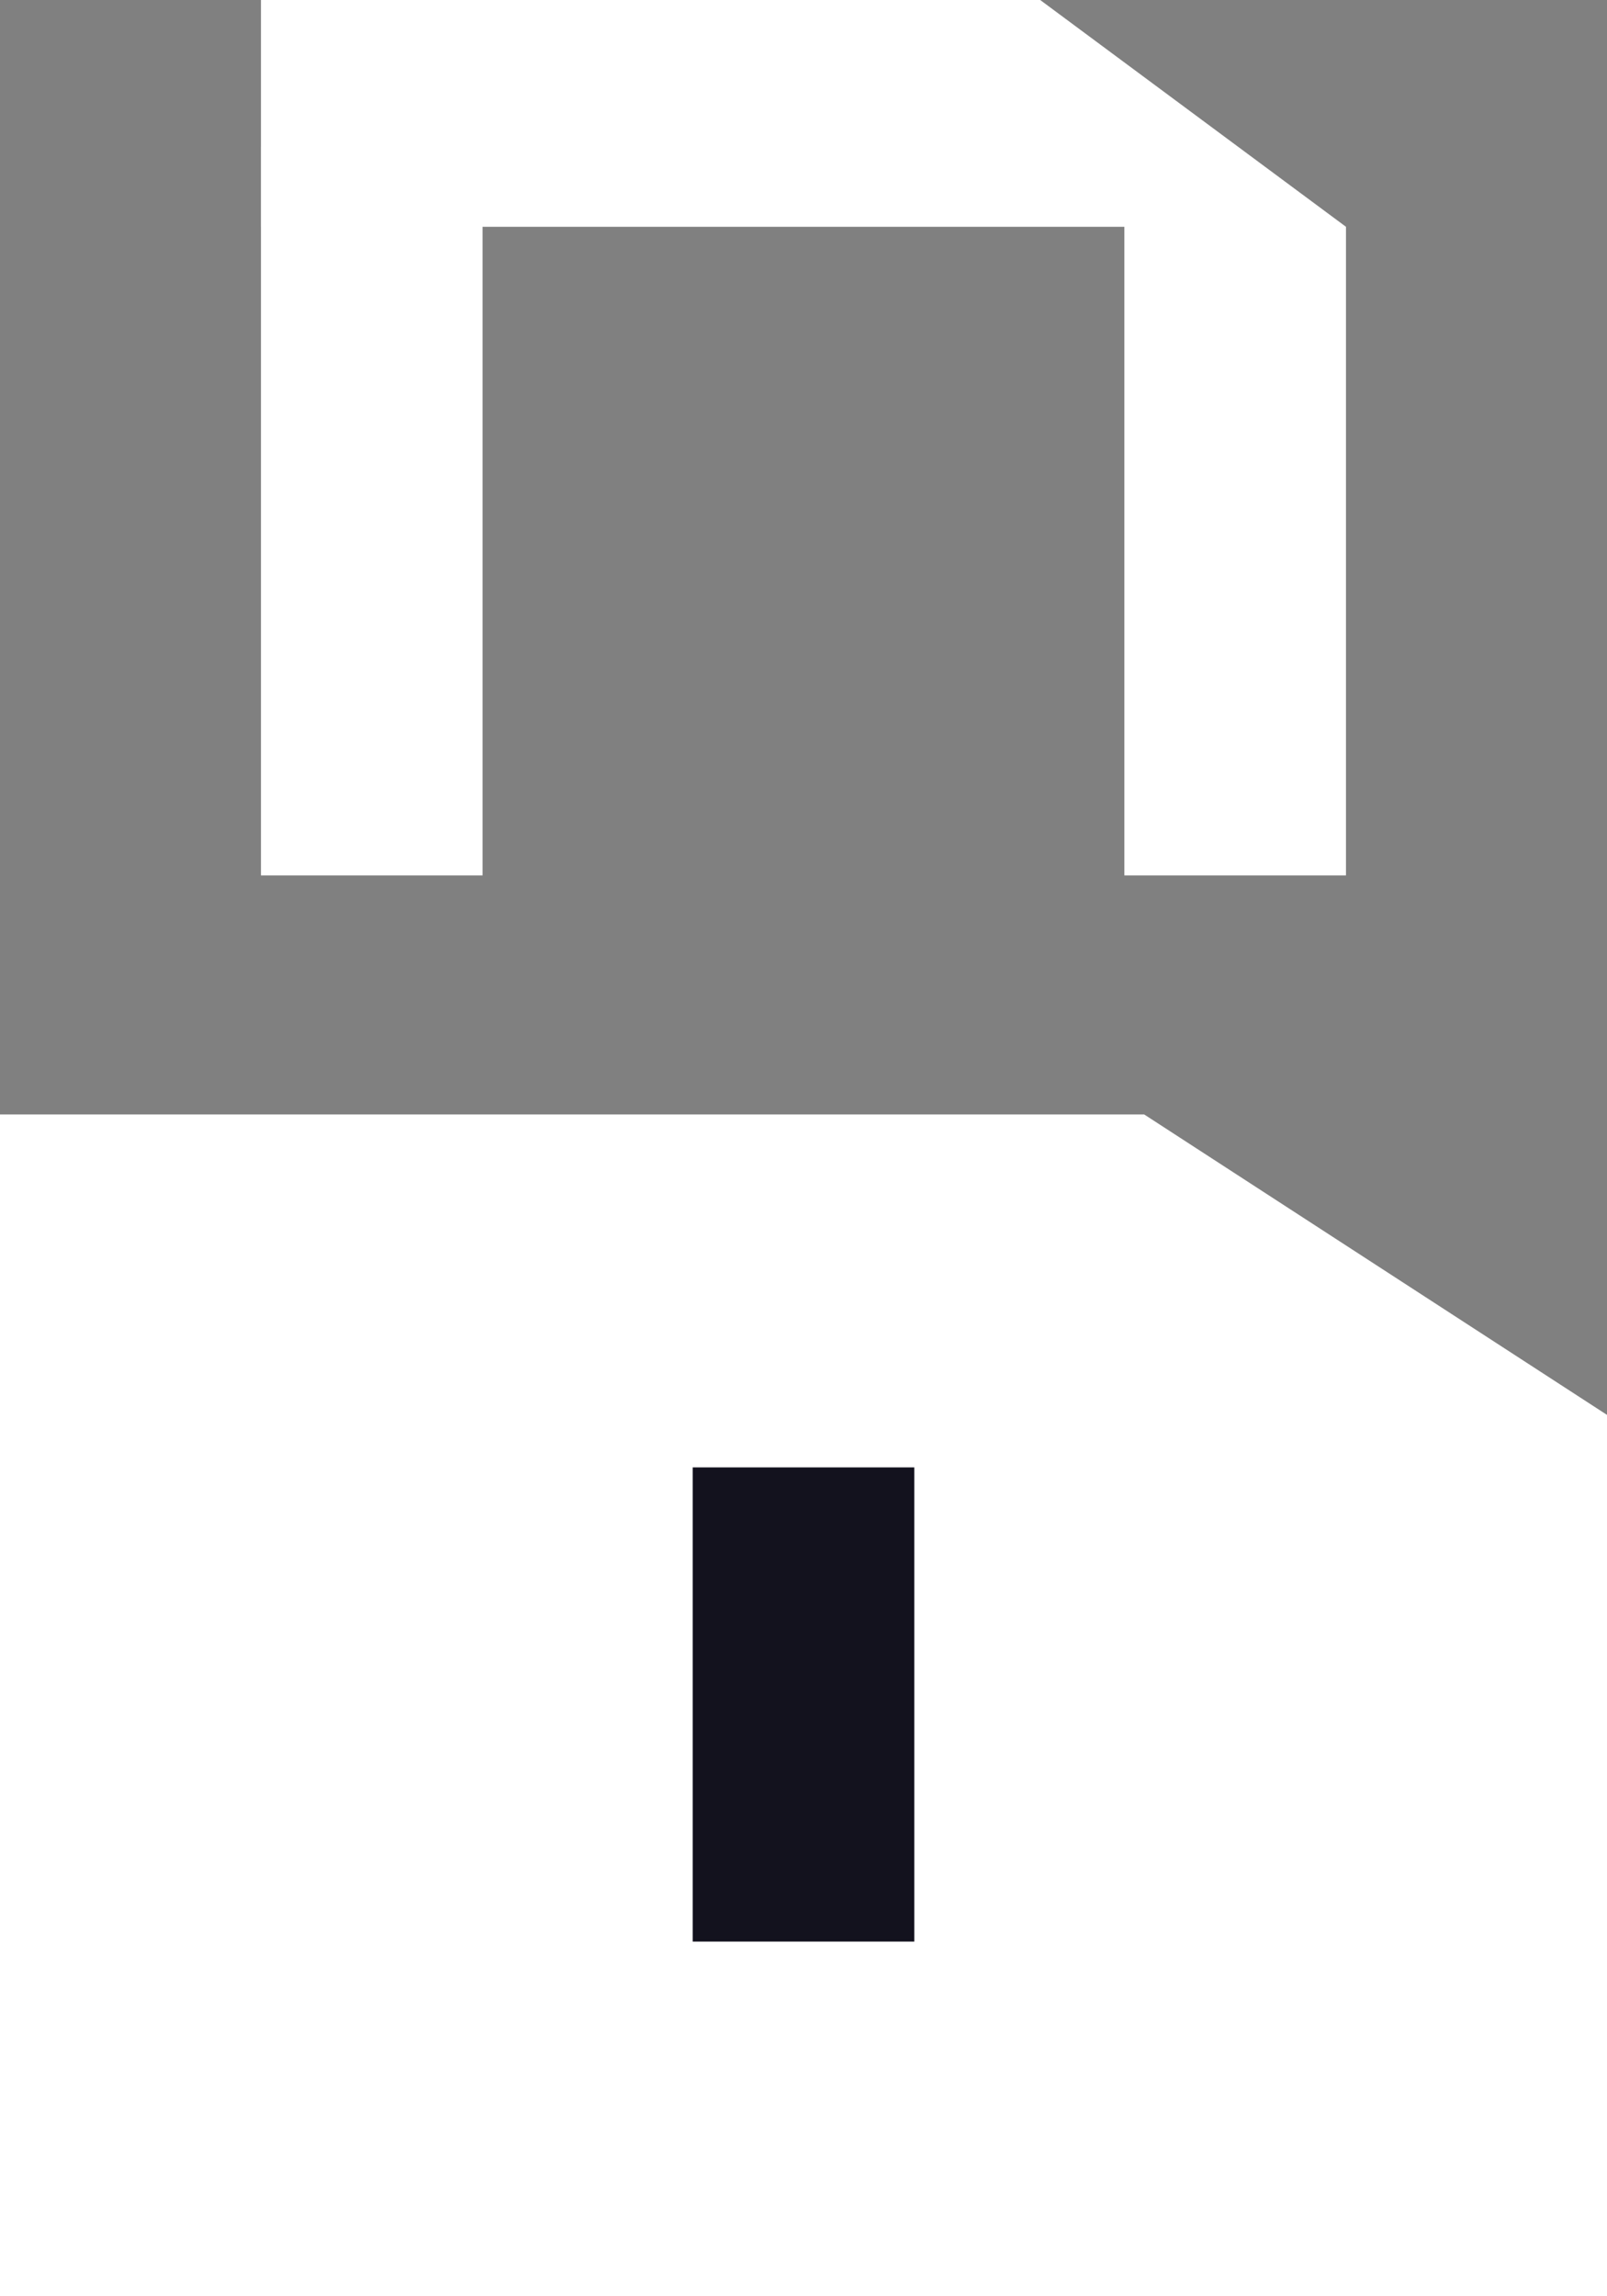 <svg width="21" height="30" viewBox="0 0 21 30" fill="none" xmlns="http://www.w3.org/2000/svg">
<rect x="0" y="0" width="21" height="30" fill="#808080" stroke="none"/>
<g clip-path="url(#clip0_24_58534)">
<path d="M6.306 1.918H3.41V11.437H6.306V1.918Z" fill="white"/>
<path d="M13.593 0L17.589 2.963H3.41V0H13.593Z" fill="white"/>
<path d="M17.589 11.437H14.693V1.918L17.589 2.963V11.437Z" fill="white"/>
<path d="M21 30H0V14.56H14.952L21 18.485V30Z" fill="white"/>
<path d="M11.948 19.171H9.052V25.366H11.948V19.171Z" fill="#13121E"/>
</g>
<defs>
<clipPath id="clip0_24_58534">
<rect width="21" height="30" fill="white"/>
</clipPath>
</defs>
</svg>
